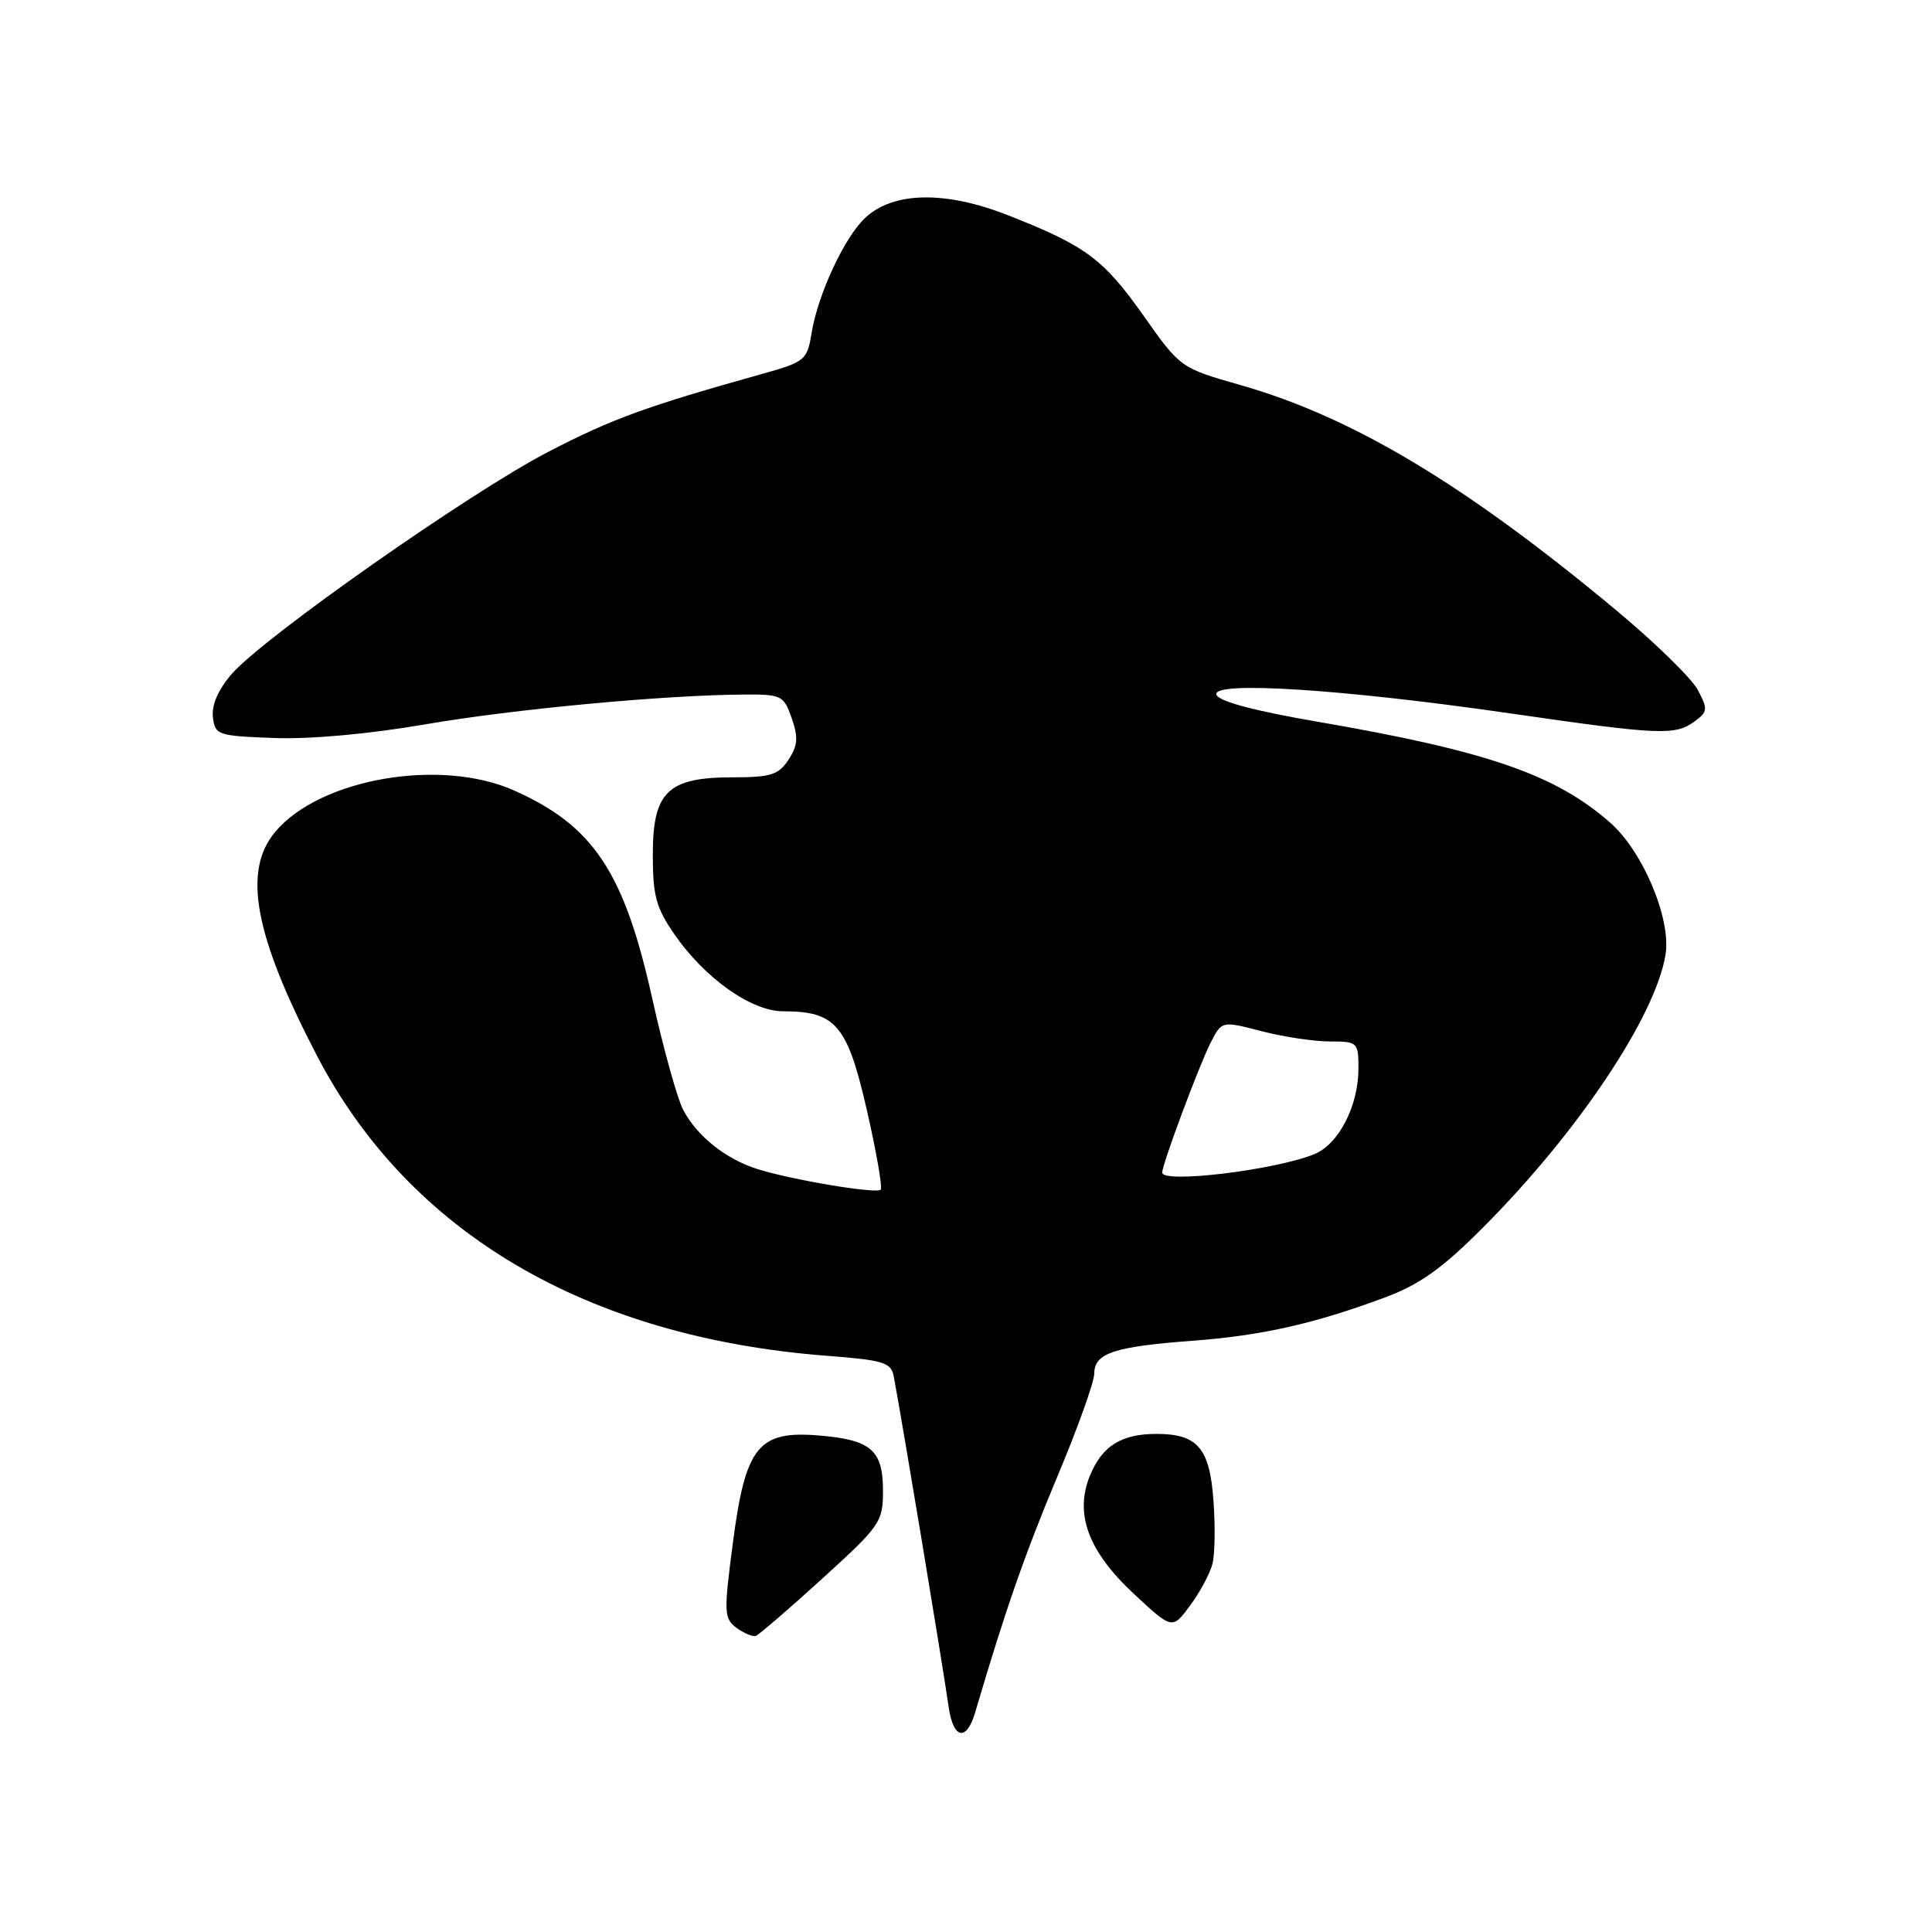 <?xml version="1.0" encoding="UTF-8" standalone="no"?>
<!DOCTYPE svg PUBLIC "-//W3C//DTD SVG 1.1//EN" "http://www.w3.org/Graphics/SVG/1.1/DTD/svg11.dtd" >
<svg xmlns="http://www.w3.org/2000/svg" xmlns:xlink="http://www.w3.org/1999/xlink" version="1.1" viewBox="0 0 256 256">
 <g >
 <path fill="currentColor"
d=" M 129.21 226.92 C 133.12 213.61 135.87 205.73 140.06 195.76 C 142.78 189.30 145.00 183.10 145.00 181.98 C 145.00 179.31 147.63 178.43 158.00 177.66 C 167.20 176.97 174.14 175.41 183.51 171.92 C 188.15 170.19 191.09 168.09 196.57 162.59 C 209.09 150.03 219.37 134.65 220.69 126.50 C 221.46 121.77 217.71 112.83 213.35 109.00 C 206.08 102.62 197.02 99.50 174.57 95.63 C 166.18 94.19 161.48 92.93 161.18 92.05 C 160.57 90.20 177.87 91.30 200.34 94.56 C 219.91 97.39 221.96 97.48 224.53 95.60 C 226.29 94.32 226.32 93.97 224.97 91.42 C 224.16 89.88 219.22 85.07 214.00 80.73 C 194.13 64.20 179.25 55.28 164.46 51.05 C 156.41 48.75 156.41 48.75 151.54 41.85 C 146.19 34.29 143.90 32.59 133.56 28.52 C 125.25 25.25 118.35 25.38 114.63 28.88 C 111.87 31.47 108.35 39.06 107.53 44.19 C 106.96 47.69 106.64 47.96 101.22 49.48 C 85.58 53.86 81.17 55.46 72.69 59.85 C 62.36 65.19 34.98 84.40 30.71 89.30 C 28.93 91.35 28.03 93.40 28.21 95.00 C 28.49 97.40 28.81 97.51 36.32 97.79 C 41.06 97.97 48.93 97.26 56.29 95.99 C 68.05 93.96 88.07 92.09 98.65 92.03 C 103.55 92.00 103.86 92.16 104.91 95.17 C 105.79 97.70 105.71 98.80 104.48 100.67 C 103.17 102.67 102.13 103.00 97.09 103.00 C 88.47 103.00 86.50 104.91 86.50 113.25 C 86.50 118.71 86.93 120.30 89.41 123.86 C 93.41 129.64 99.58 134.00 103.75 134.00 C 110.74 134.00 112.26 135.78 114.84 146.99 C 116.12 152.58 116.96 157.38 116.69 157.64 C 116.12 158.22 104.84 156.33 100.31 154.89 C 96.14 153.57 92.31 150.50 90.51 147.03 C 89.72 145.49 87.89 138.89 86.44 132.37 C 82.72 115.56 78.64 109.41 68.09 104.73 C 58.36 100.40 42.40 103.17 36.48 110.21 C 32.11 115.40 33.69 123.91 41.99 139.87 C 54.21 163.35 77.74 177.20 109.58 179.65 C 117.12 180.23 118.08 180.53 118.43 182.40 C 119.61 188.69 124.81 219.99 125.72 226.29 C 126.33 230.45 128.08 230.76 129.21 226.92 Z  M 108.95 209.18 C 116.64 202.19 117.00 201.67 117.00 197.55 C 117.00 192.14 115.43 190.78 108.51 190.21 C 100.47 189.54 98.78 191.65 97.11 204.44 C 95.89 213.73 95.93 214.47 97.61 215.71 C 98.61 216.43 99.75 216.91 100.16 216.76 C 100.56 216.62 104.52 213.21 108.95 209.18 Z  M 160.66 207.21 C 160.98 205.96 161.04 202.18 160.79 198.83 C 160.29 191.88 158.69 190.00 153.24 190.00 C 148.61 190.00 146.08 191.57 144.46 195.44 C 142.33 200.55 144.16 205.53 150.27 211.22 C 155.34 215.93 155.34 215.93 157.71 212.72 C 159.02 210.95 160.34 208.47 160.66 207.21 Z  M 154.00 155.37 C 154.00 154.25 158.94 141.03 160.44 138.11 C 161.91 135.27 161.91 135.27 167.17 136.64 C 170.07 137.39 174.14 138.00 176.22 138.00 C 179.89 138.00 180.00 138.10 180.00 141.60 C 180.00 146.53 177.40 151.59 174.18 152.92 C 169.07 155.03 154.00 156.86 154.00 155.37 Z "/>
</g>
</svg>